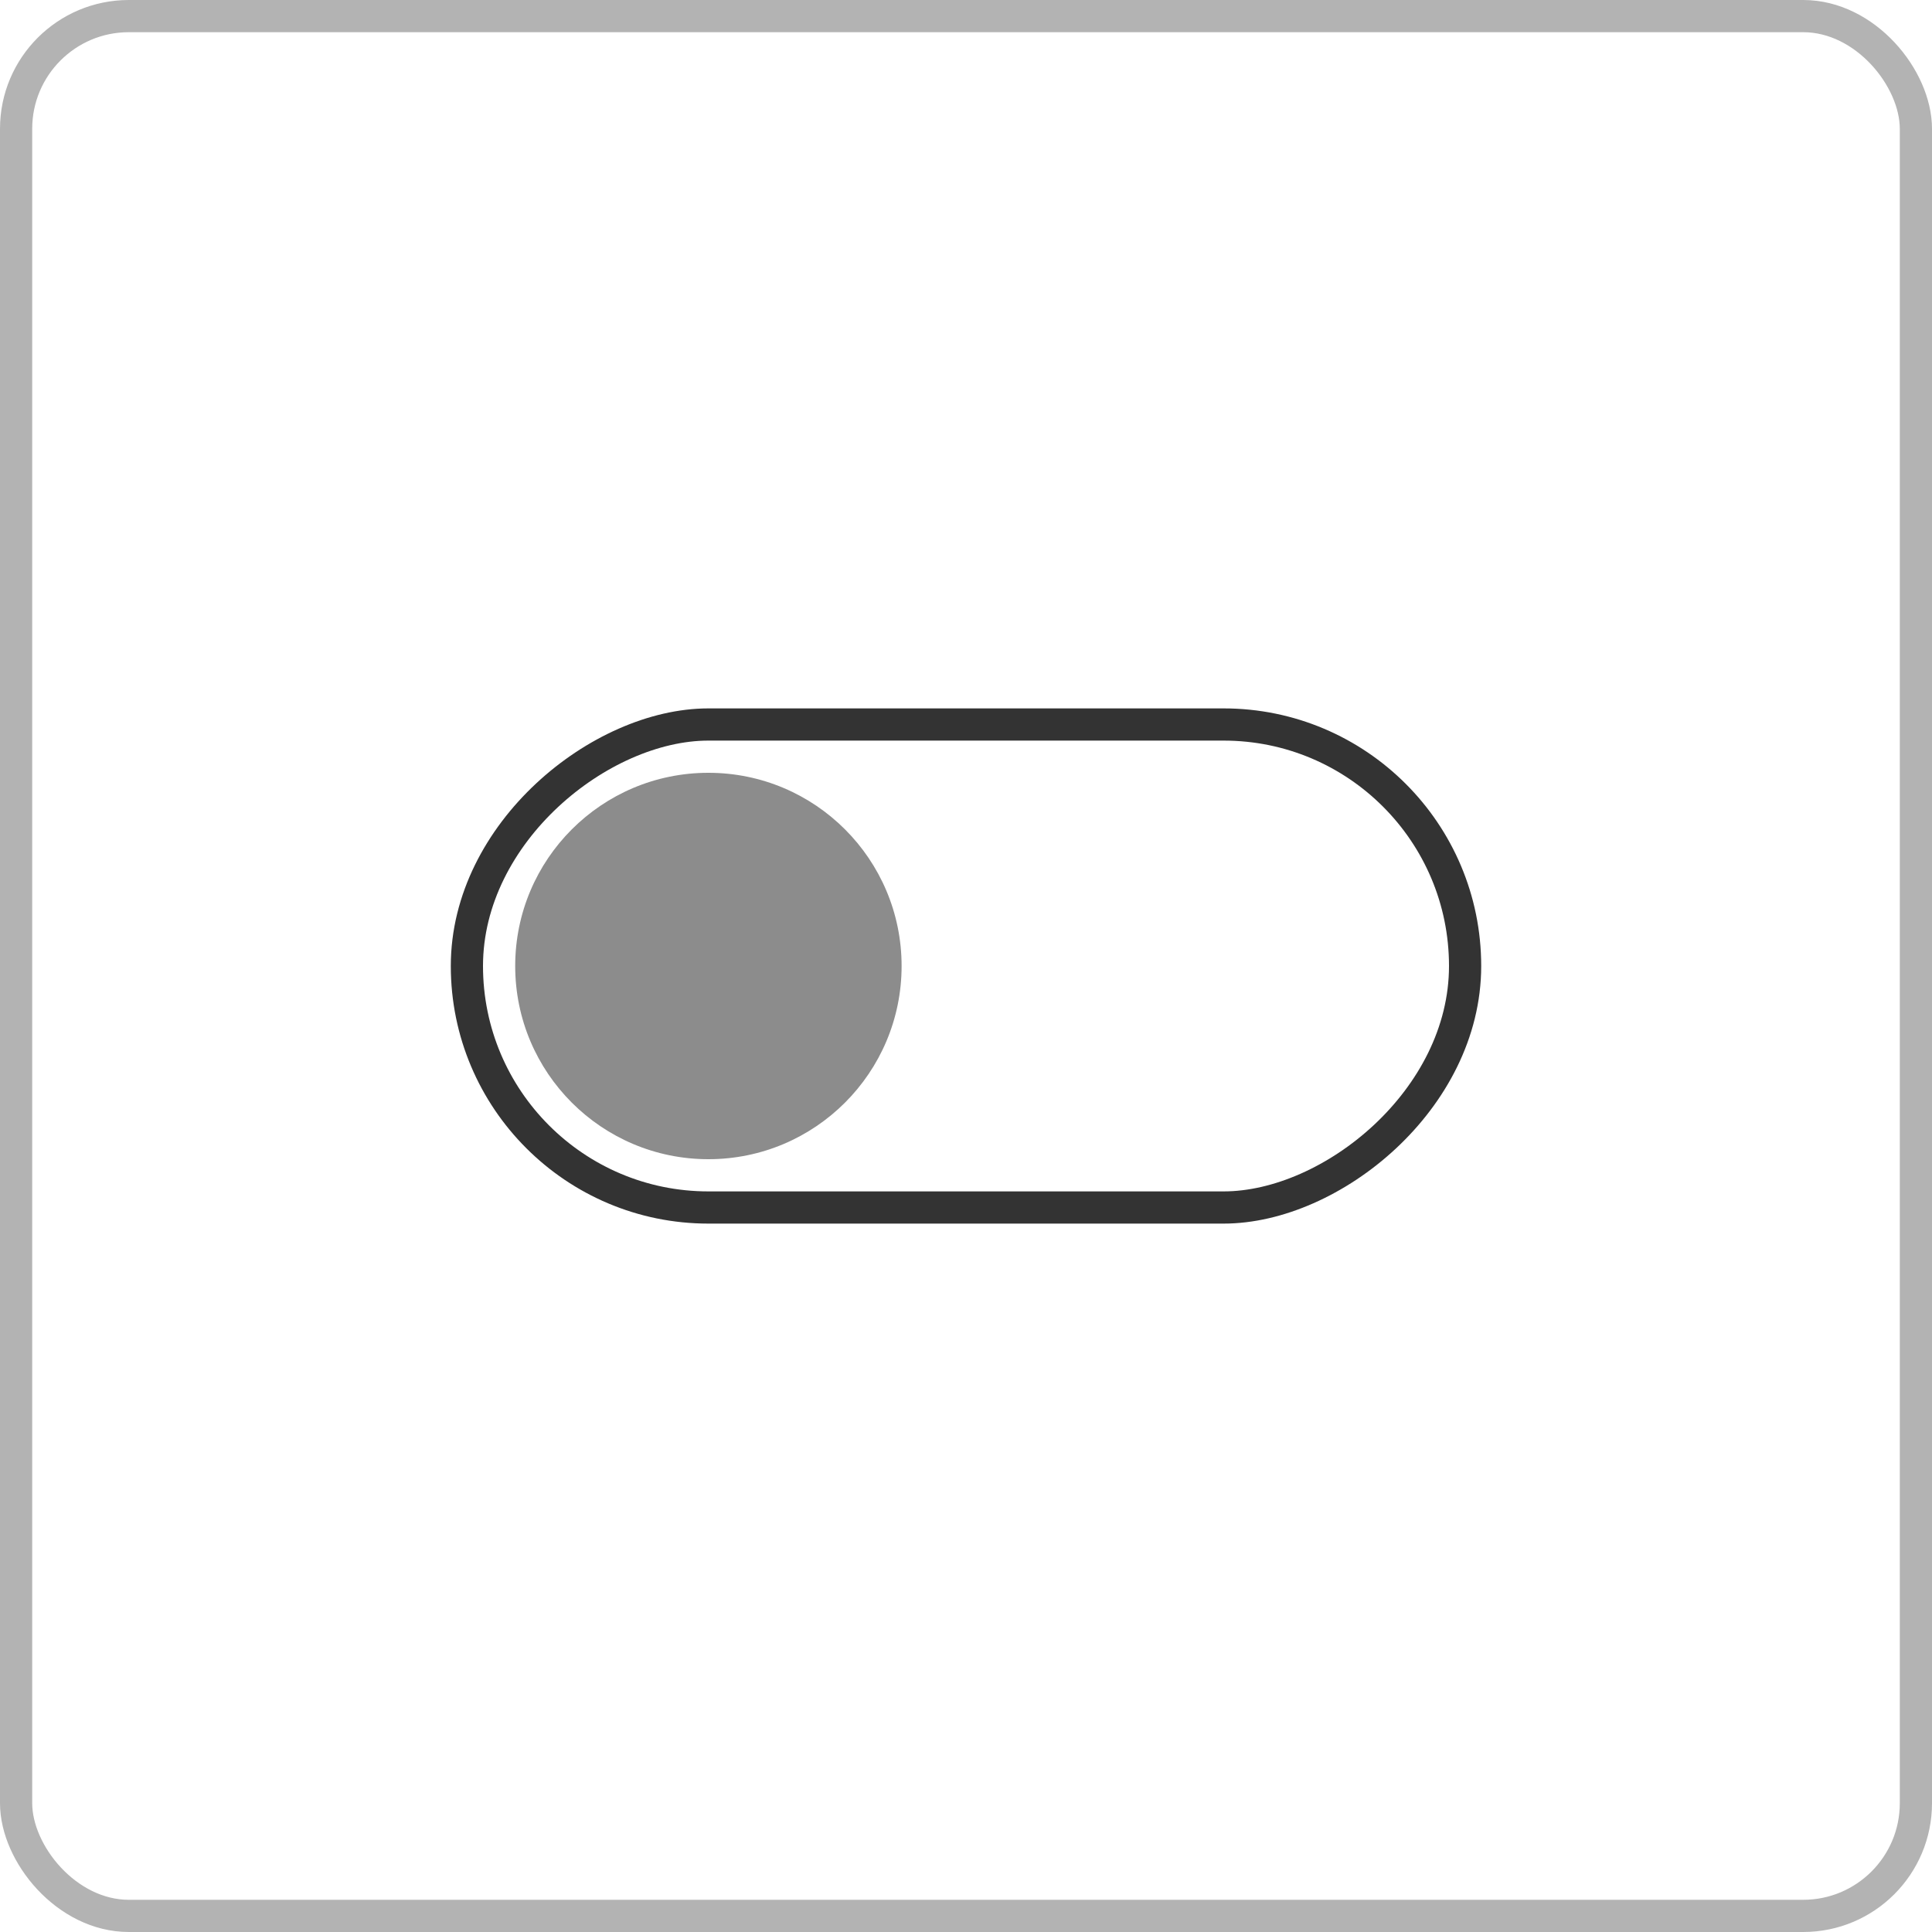 <svg width="60" height="60" viewBox="0 0 60 60" fill="none" xmlns="http://www.w3.org/2000/svg">
<rect x="14.5" y="37.5" width="15" height="31" rx="7.5" transform="rotate(-90 14.5 37.5)" stroke="#333333"/>
<circle cx="22" cy="30" r="6" fill="#8C8C8C"/>
<rect x="0.5" y="0.5" width="59" height="59" rx="3.5" stroke="#B3B3B3"/>
</svg>
